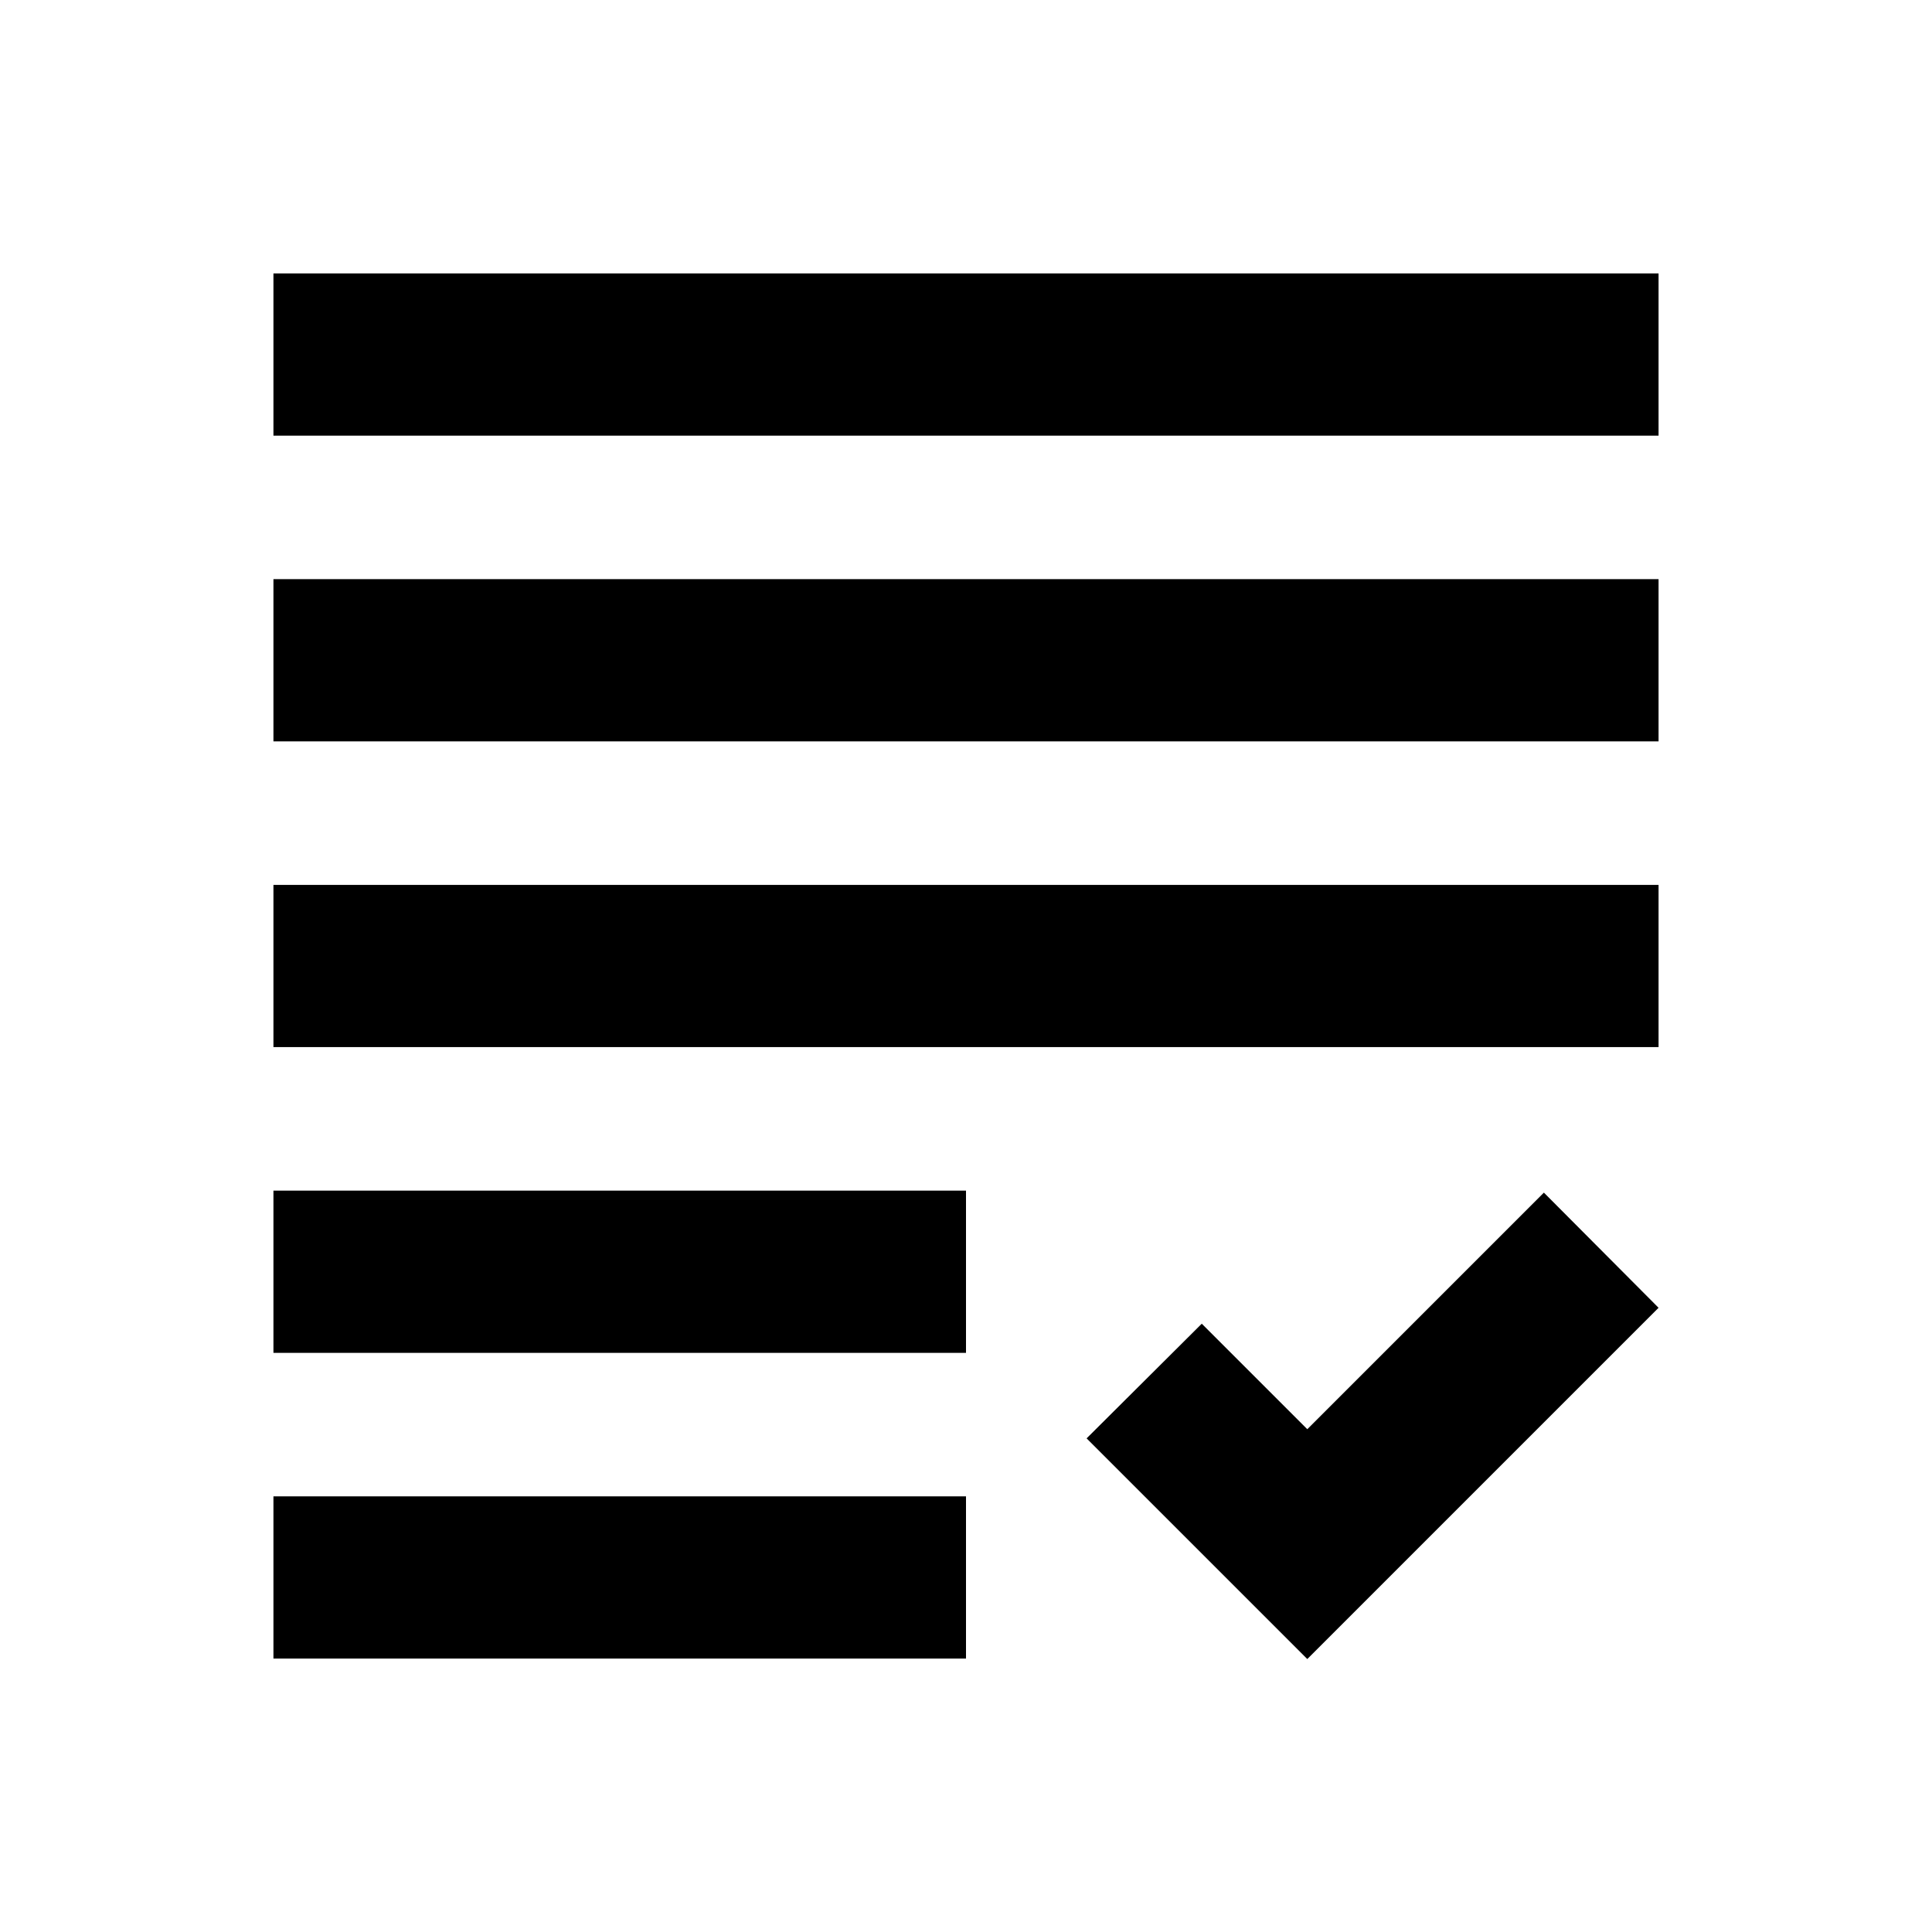 <svg xmlns="http://www.w3.org/2000/svg" height="20" viewBox="0 -960 960 960" width="20"><path d="M649.59-135.63 539.93-245.28l57.22-56.98 52.44 52.43 117.56-117.56 56.98 57.22-174.54 174.54Zm-513.72-.24v-80.61H480v80.61H135.87Zm0-151.91v-80.61H480v80.61H135.87Zm0-151.92v-80.6h688.26v80.6H135.87Zm0-151.91v-80.61h688.26v80.61H135.87Zm0-151.91v-80.61h688.26v80.61H135.87Z"/></svg>